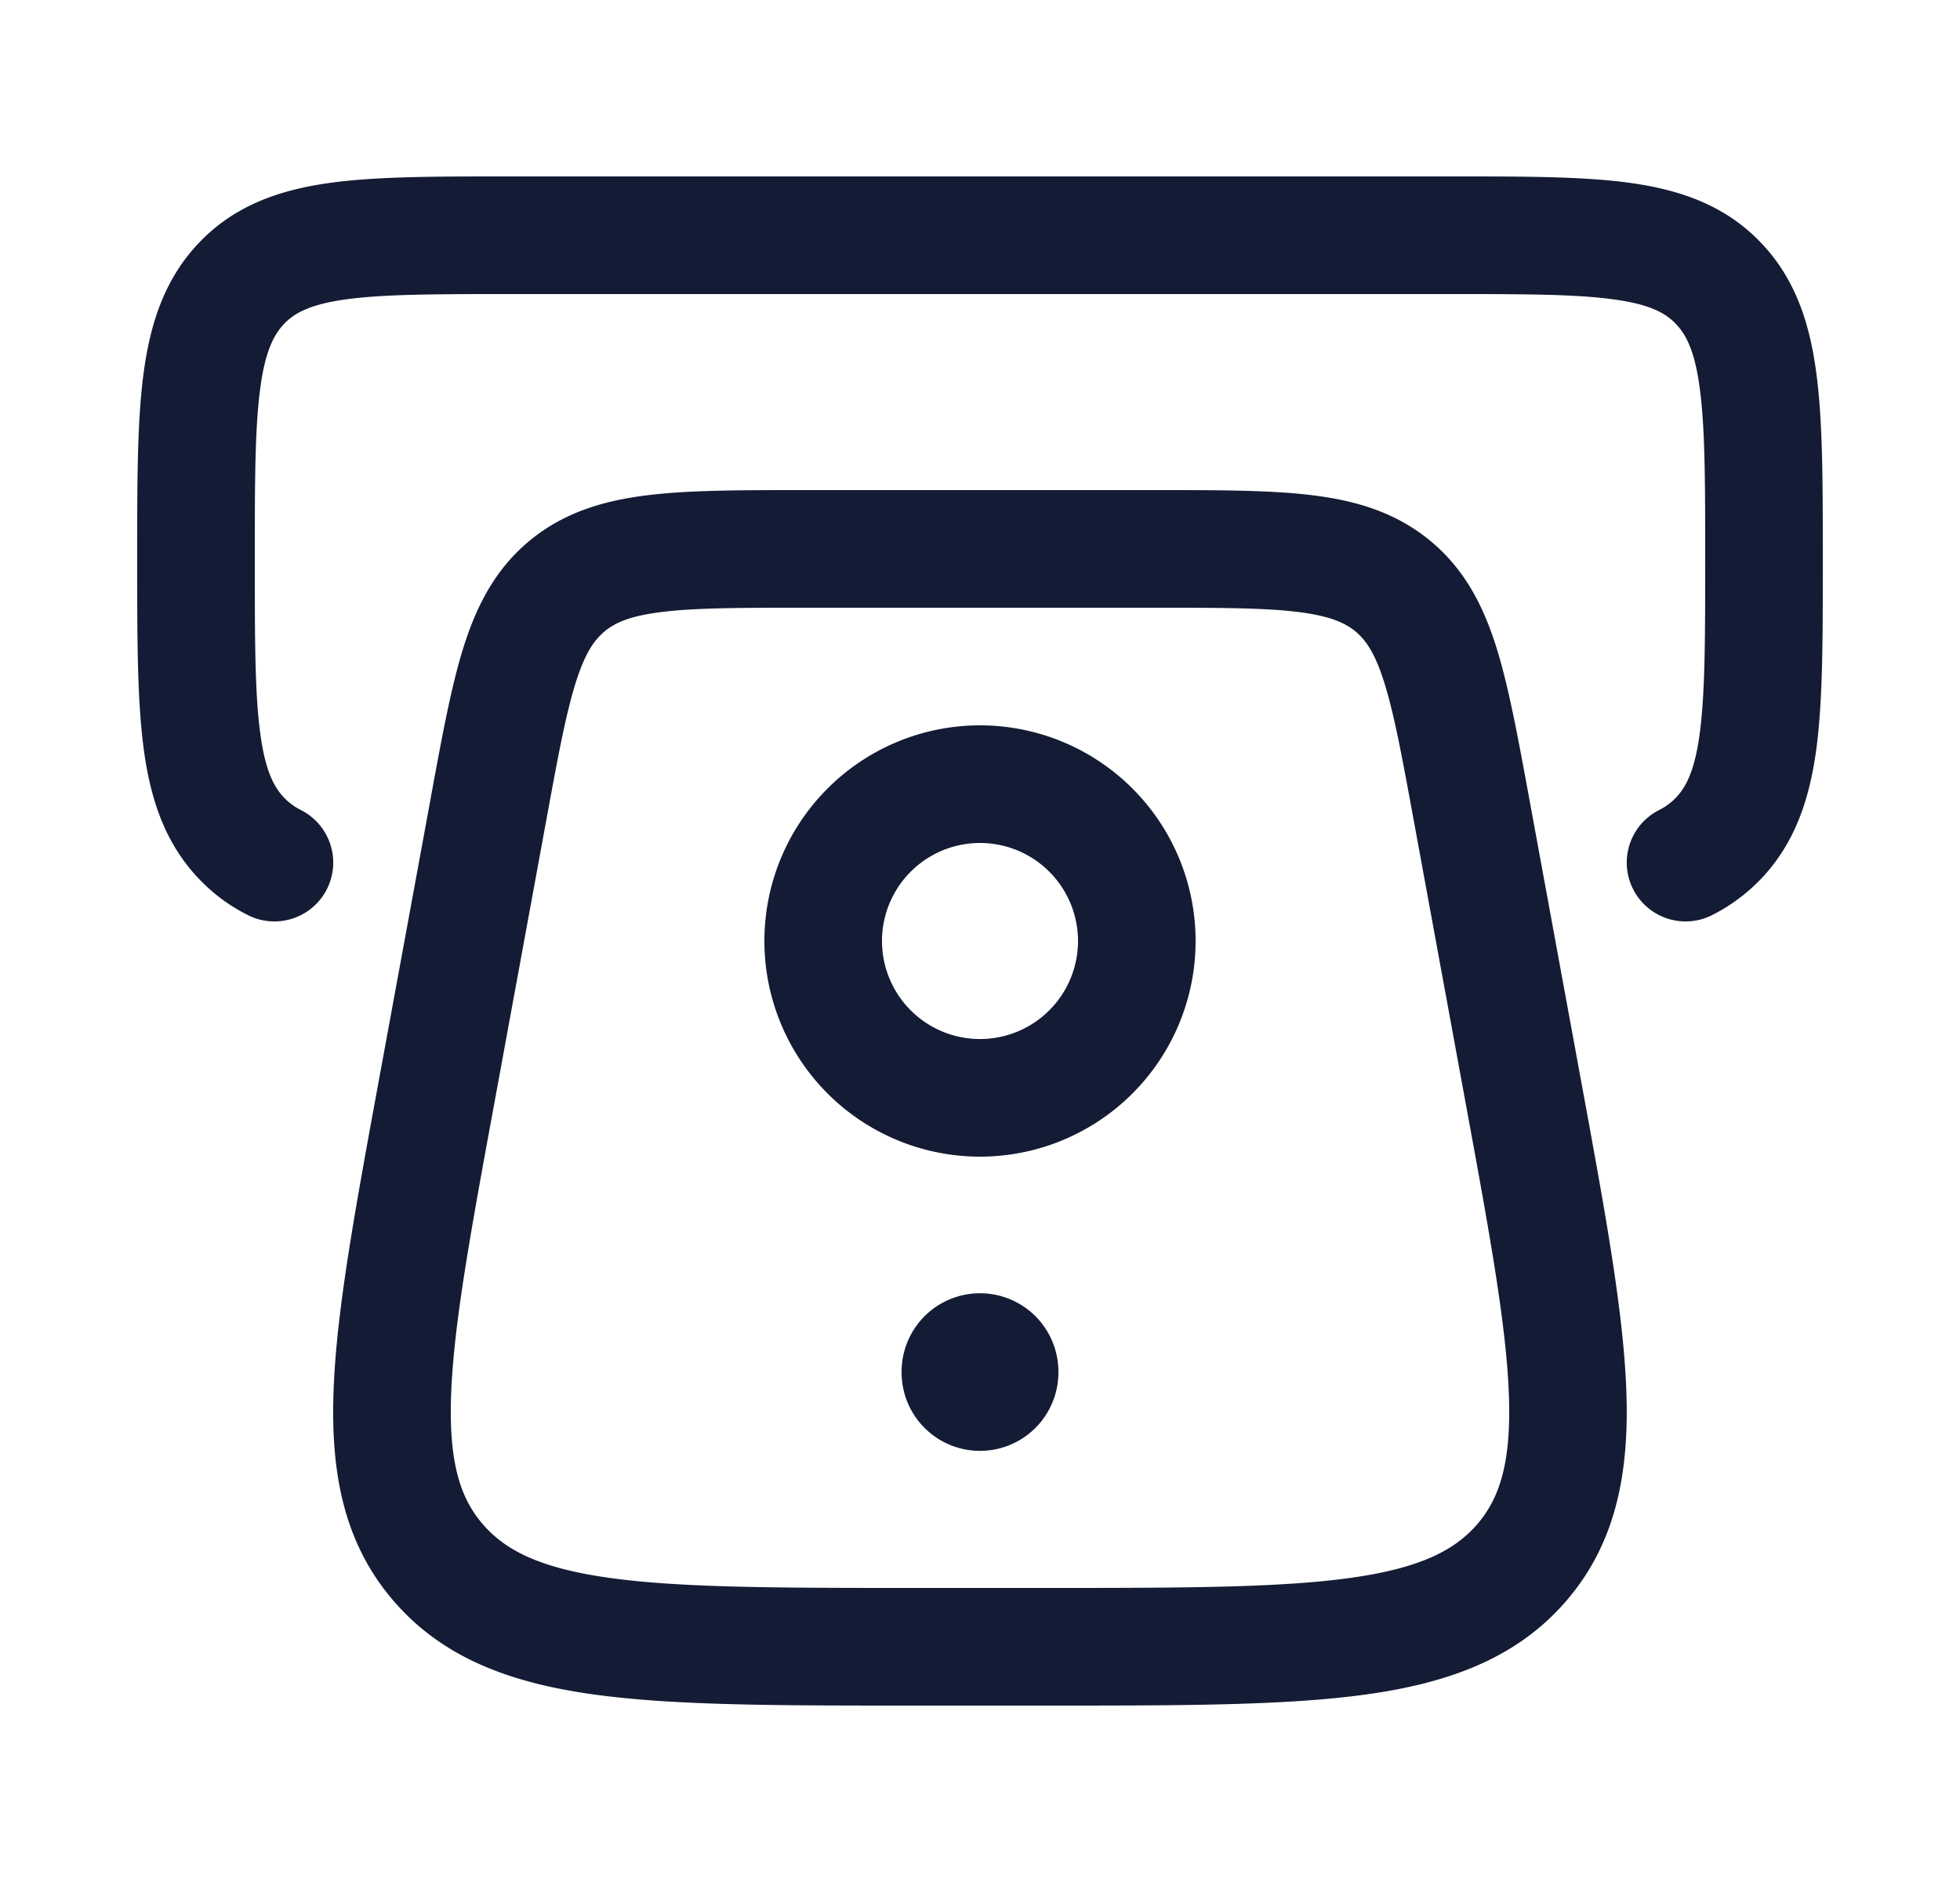 <svg xmlns="http://www.w3.org/2000/svg" width="25" height="24" fill="none"><path fill="#141B34" fill-rule="evenodd" d="M18.554 2.25H6.446c-.897 0-1.648 0-2.244.083-.633.089-1.202.283-1.656.755-.45.467-.633 1.046-.717 1.69-.08.613-.079 1.388-.079 2.323v.101c0 .936 0 1.71.08 2.324.083.643.265 1.222.716 1.69q.271.281.616.454a.75.75 0 0 0 .676-1.34.8.8 0 0 1-.212-.155c-.135-.14-.246-.355-.309-.842-.066-.506-.067-1.182-.067-2.181s.001-1.676.067-2.182c.063-.487.174-.701.309-.842.131-.136.327-.246.783-.31.48-.066 1.126-.068 2.091-.068h12c.965 0 1.61.002 2.09.069.457.063.652.173.784.31.136.14.246.354.309.841.066.506.067 1.183.067 2.182s-.002 1.675-.067 2.181c-.063.487-.174.702-.309.842a.8.8 0 0 1-.212.155.75.75 0 1 0 .676 1.34 2.3 2.3 0 0 0 .616-.454c.45-.468.633-1.047.717-1.69.079-.614.079-1.388.079-2.324v-.101c0-.935 0-1.71-.08-2.323-.083-.644-.265-1.223-.716-1.69-.454-.472-1.023-.666-1.656-.755-.596-.083-1.347-.083-2.244-.083m-3.795 4H10.24c-.784 0-1.44 0-1.969.064-.557.067-1.064.214-1.502.57-.442.36-.683.824-.852 1.354-.158.498-.274 1.129-.412 1.877l-.008.046-.682 3.71c-.29 1.583-.524 2.854-.56 3.861-.039 1.043.127 1.943.765 2.683.634.736 1.505 1.048 2.557 1.194 1.021.141 2.346.141 4.005.141h1.834c1.659 0 2.984 0 4.005-.141 1.052-.146 1.923-.458 2.557-1.194.638-.74.804-1.64.766-2.683-.037-1.007-.27-2.278-.561-3.861l-.69-3.756c-.138-.748-.254-1.379-.412-1.877-.169-.53-.41-.994-.852-1.353-.439-.357-.945-.504-1.503-.571-.528-.064-1.184-.064-1.968-.064M7.716 8.048c.135-.11.327-.196.736-.245.428-.052.993-.053 1.835-.053h4.426c.842 0 1.407.001 1.835.053.409.05.601.136.736.245.132.108.25.27.369.645.126.397.226.932.374 1.74l.67 3.648c.305 1.659.517 2.821.549 3.706.031.86-.116 1.316-.403 1.65-.291.337-.737.563-1.626.686-.907.125-2.127.127-3.86.127h-1.715c-1.732 0-2.952-.002-3.859-.127-.889-.123-1.335-.349-1.626-.687-.287-.333-.434-.788-.403-1.65.032-.884.244-2.046.549-3.705l.67-3.649c.148-.807.248-1.342.374-1.739.12-.374.237-.537.37-.645M12.5 10.75a1.25 1.25 0 1 1 0 2.5 1.25 1.25 0 0 1 0-2.5M15.25 12a2.75 2.75 0 1 0-5.5 0 2.75 2.75 0 0 0 5.5 0m-2.75 4.492a1 1 0 0 1 1 1v.01a1 1 0 1 1-2 0v-.01a1 1 0 0 1 1-1" clip-rule="evenodd"/></svg>